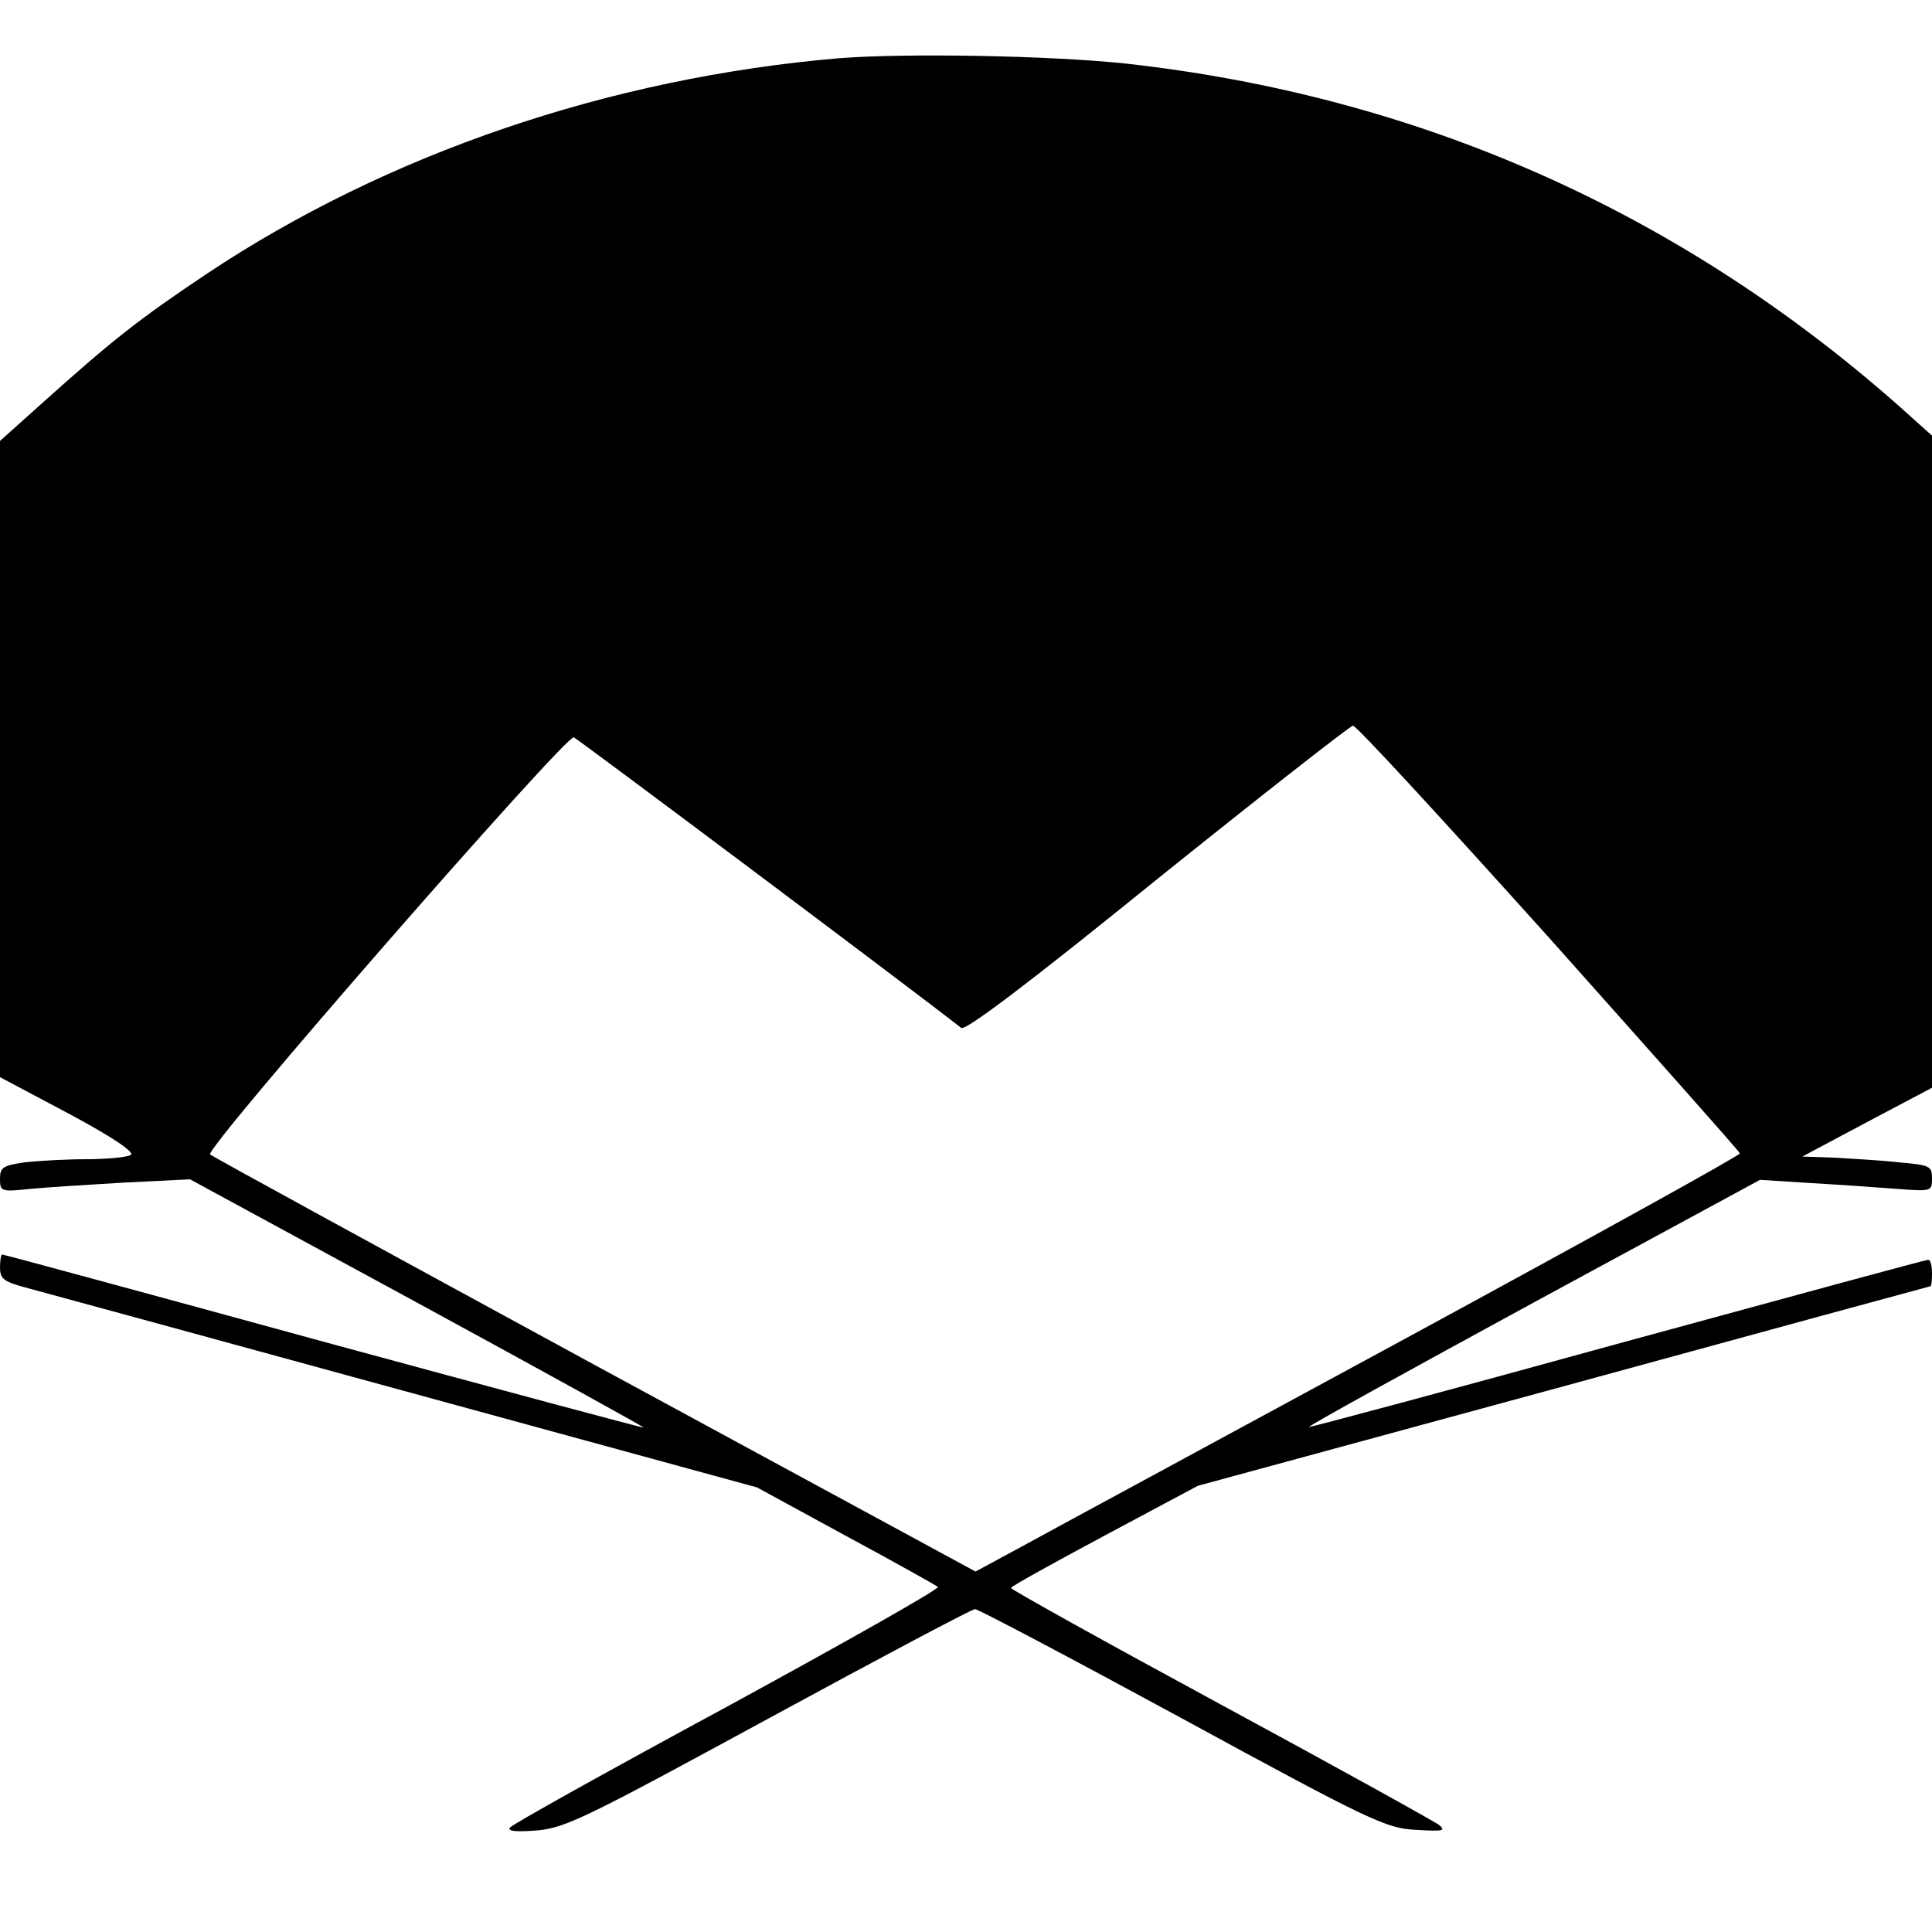 <?xml version="1.0" standalone="no"?>
<!DOCTYPE svg PUBLIC "-//W3C//DTD SVG 20010904//EN"
 "http://www.w3.org/TR/2001/REC-SVG-20010904/DTD/svg10.dtd">
<svg version="1.0" xmlns="http://www.w3.org/2000/svg"
 width="365pt" height="365pt" viewBox="0 0 365 365"
 preserveAspectRatio="xMidYMid meet">
<g transform="translate(0,365) scale(0.1,-0.1)"
fill="#000000" stroke="none">
<path d="M1585 3540 c-433 -37 -853 -180 -1194 -407 -127 -85 -176 -123 -314
-247 l-77 -69 0 -601 0 -601 130 -69 c84 -45 125 -73 117 -78 -6 -4 -44 -8
-83 -8 -39 0 -92 -3 -118 -6 -41 -6 -46 -10 -46 -31 0 -24 2 -25 58 -19 31 3
112 8 179 12 l122 6 429 -233 c237 -129 429 -235 428 -236 -1 -1 -273 72 -604
162 -332 91 -605 165 -608 165 -2 0 -4 -11 -4 -25 0 -20 7 -26 43 -36 23 -6
345 -94 714 -195 l673 -184 167 -91 c93 -50 171 -94 175 -97 3 -4 -176 -105
-398 -226 -222 -120 -407 -223 -411 -229 -4 -7 14 -8 53 -5 53 5 95 26 437
212 208 113 383 206 389 206 6 0 182 -93 392 -207 358 -195 385 -207 441 -210
51 -3 57 -2 44 9 -9 7 -195 110 -413 228 -218 118 -396 217 -396 220 0 3 80
47 177 99 l176 94 691 188 c380 104 692 189 693 189 2 0 3 11 3 25 0 14 -3 25
-7 25 -5 0 -269 -72 -588 -159 -319 -88 -581 -158 -582 -157 -2 2 189 107 424
235 l428 232 95 -6 c52 -3 125 -8 163 -11 66 -5 67 -5 67 20 0 23 -4 25 -62
30 -35 4 -90 7 -123 9 l-60 2 122 65 123 65 0 616 0 616 -67 60 c-416 366
-906 582 -1457 643 -142 15 -413 20 -541 10z m1341 -1661 c197 -221 360 -404
361 -408 2 -3 -284 -161 -634 -351 -350 -190 -676 -366 -723 -392 l-87 -47
-719 390 c-395 215 -723 394 -727 398 -11 11 672 793 687 788 9 -4 643 -479
732 -549 8 -6 132 88 370 281 198 159 364 289 370 290 6 1 172 -180 370 -400z"/>
</g>
</svg>

